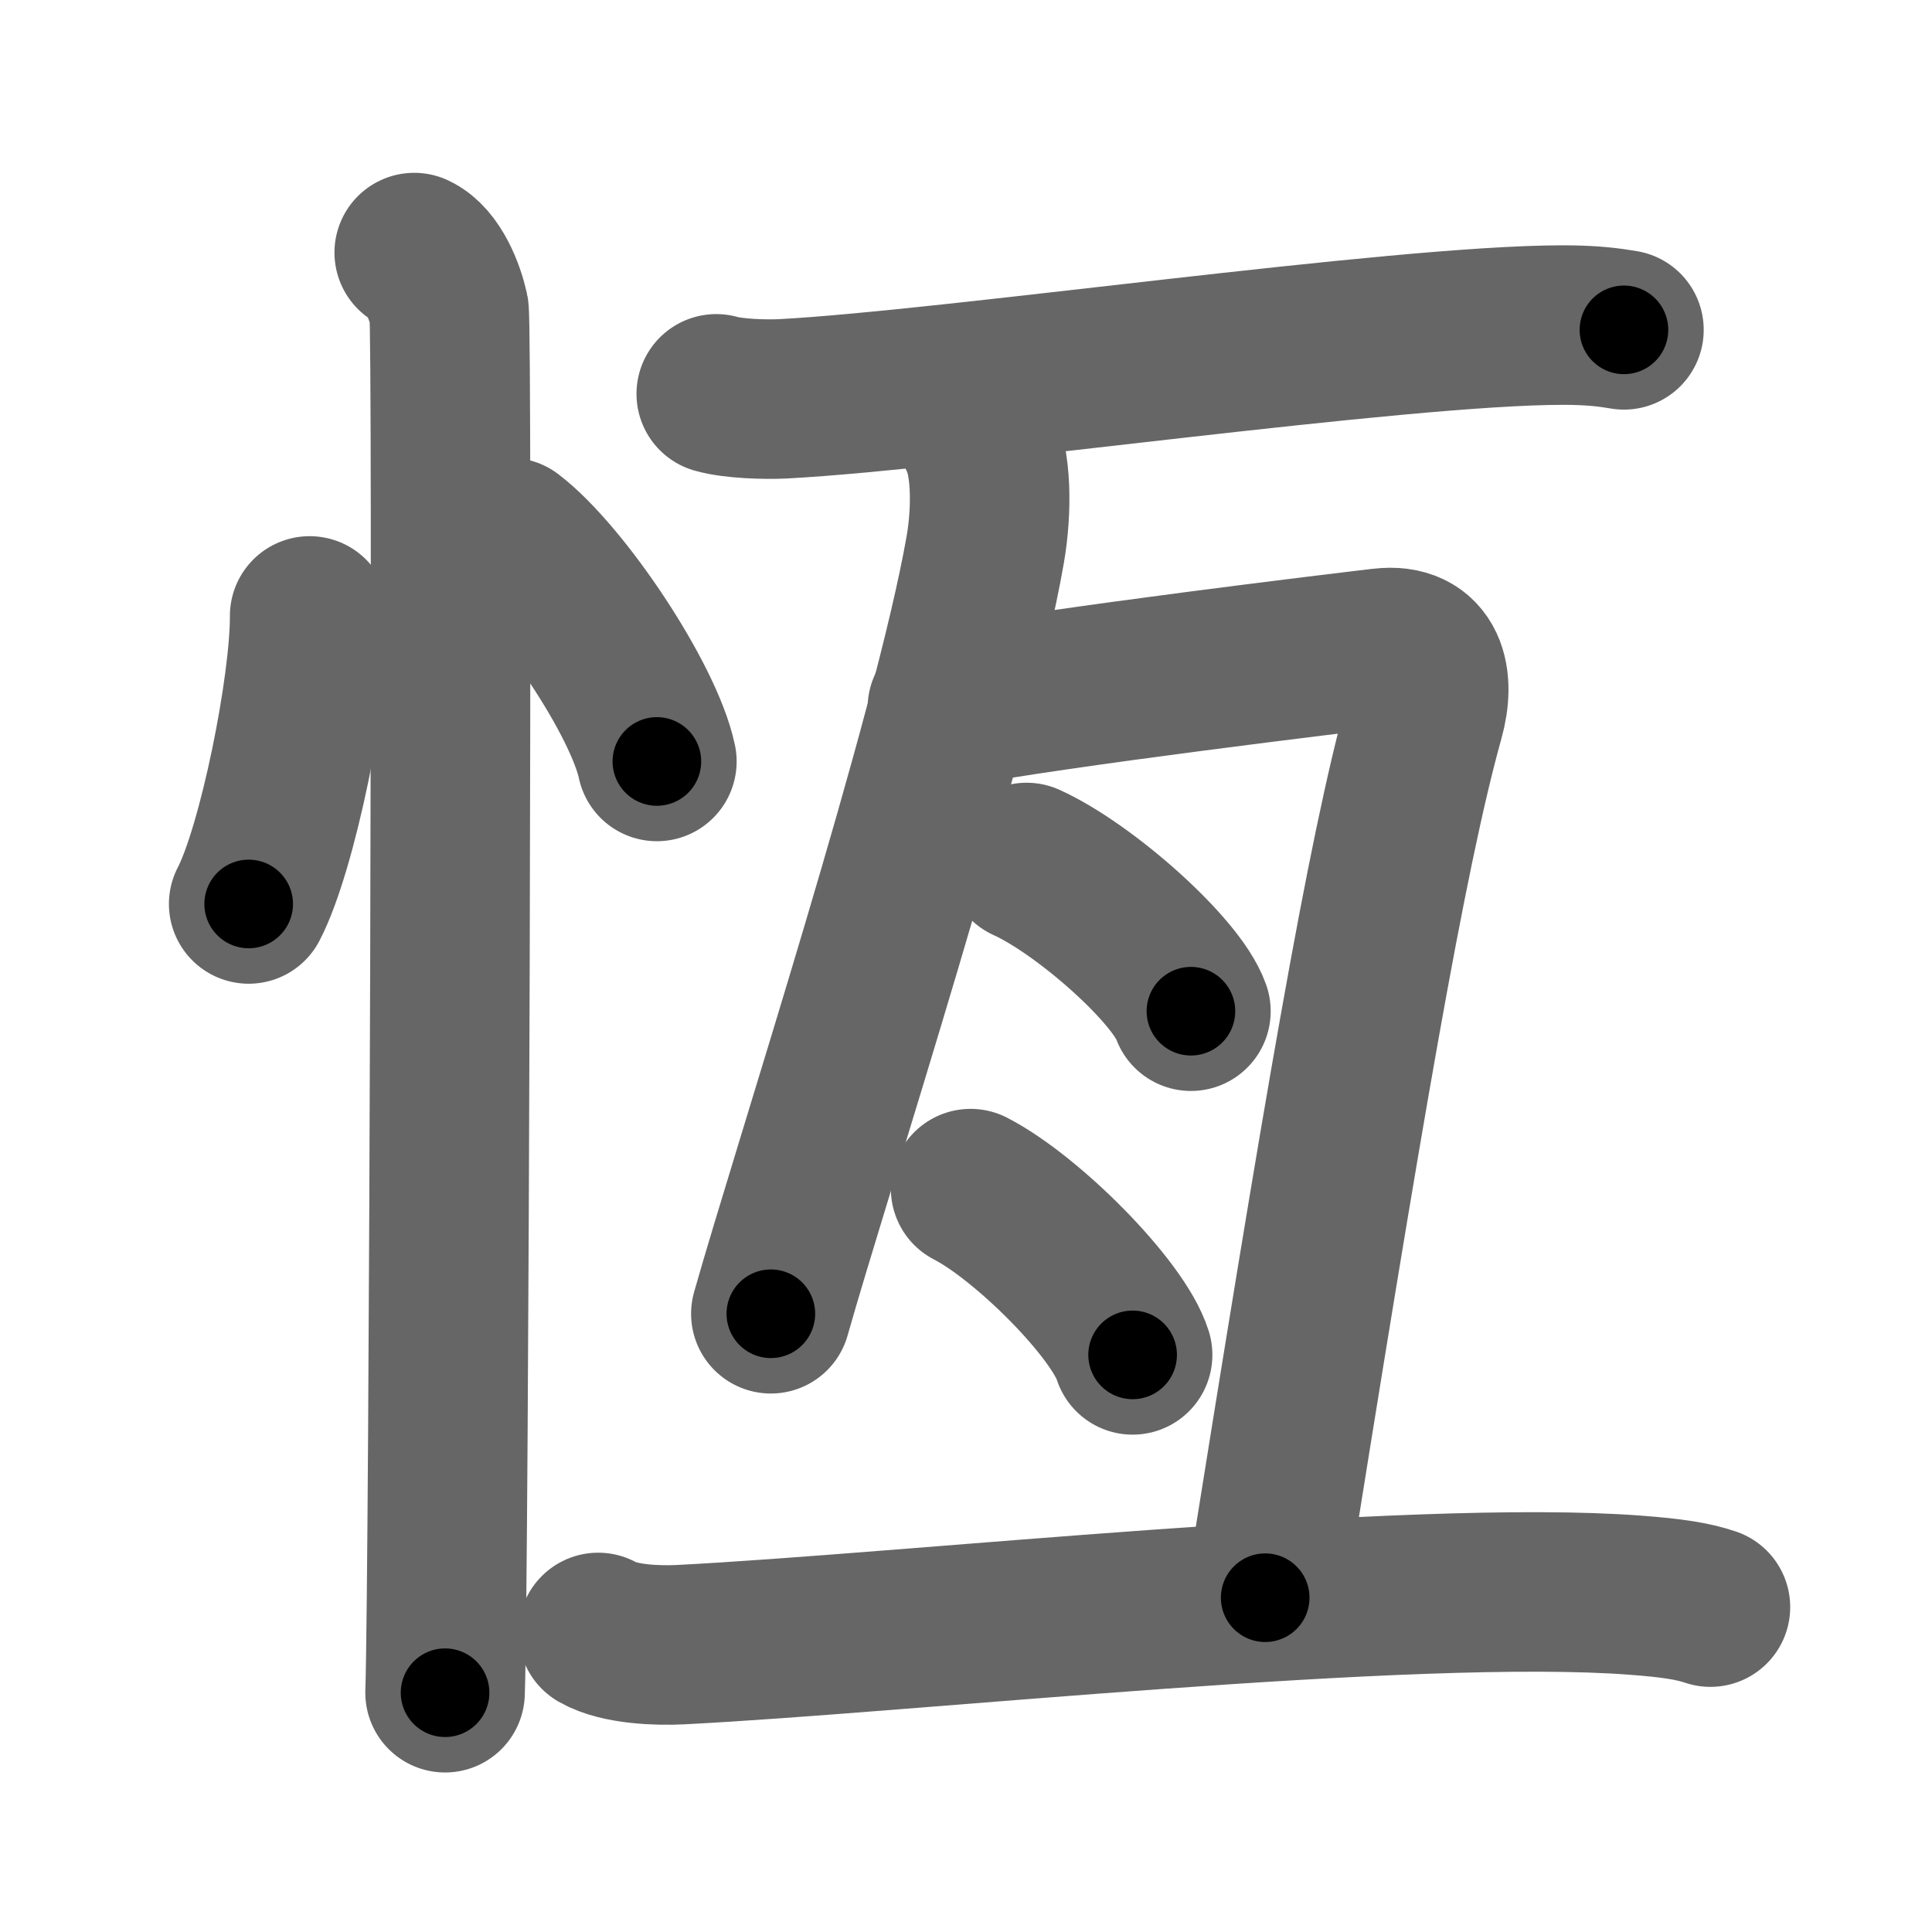 <svg xmlns="http://www.w3.org/2000/svg" width="109" height="109" viewBox="0 0 109 109" id="6046"><g fill="none" stroke="#666" stroke-width="9" stroke-linecap="round" stroke-linejoin="round"><g><g><path d="M17.47,34.75c0.02,4.01-1.81,13.13-3.44,16.25" /><path d="M28.77,30.33c2.93,2.23,7.56,9.17,8.29,12.63" /><path d="M23.37,14.25c1.09,0.5,1.74,2.25,1.96,3.25c0.22,1,0,71.75-0.22,78" /></g><g><g><g><path d="M40.41,22.22c0.98,0.28,2.78,0.33,3.77,0.28c9.49-0.5,34.66-4.16,44-4.16c1.64,0,2.62,0.13,3.44,0.27" /></g></g><g><path d="M55.22,24.65c0.73,1.41,0.75,4.12,0.37,6.33c-1.83,10.56-9.82,35.07-12.1,43.14" /><path d="M53.45,39.94c6.16-1.18,22.39-3.13,24.52-3.38c2.57-0.3,2.99,1.81,2.4,3.91c-2.17,7.79-4.65,22.52-8.99,49.67" /></g><g><path d="M57.92,48.66c3.27,1.48,8.45,6.08,9.27,8.39" /></g><g><path d="M54.76,67.06c3.22,1.66,8.33,6.81,9.14,9.38" /></g><g><g><g><path d="M33.75,92.1c1.2,0.69,3.41,0.75,4.61,0.69C51.1,92.15,79.67,89.03,92.29,90c2,0.15,3.21,0.33,4.21,0.67" /></g></g></g></g></g></g><g fill="none" stroke="#000" stroke-width="5" stroke-linecap="round" stroke-linejoin="round"><g><g><path d="M17.47,34.75c0.02,4.01-1.81,13.13-3.44,16.25" stroke-dasharray="16.698" stroke-dashoffset="16.698"><animate attributeName="stroke-dashoffset" values="16.698;16.698;0" dur="0.167s" fill="freeze" begin="0s;6046.click" /></path><path d="M28.77,30.33c2.93,2.23,7.56,9.17,8.29,12.63" stroke-dasharray="15.291" stroke-dashoffset="15.291"><animate attributeName="stroke-dashoffset" values="15.291" fill="freeze" begin="6046.click" /><animate attributeName="stroke-dashoffset" values="15.291;15.291;0" keyTimes="0;0.522;1" dur="0.32s" fill="freeze" begin="0s;6046.click" /></path><path d="M23.37,14.25c1.09,0.5,1.74,2.25,1.96,3.25c0.22,1,0,71.75-0.22,78" stroke-dasharray="81.912" stroke-dashoffset="81.912"><animate attributeName="stroke-dashoffset" values="81.912" fill="freeze" begin="6046.click" /><animate attributeName="stroke-dashoffset" values="81.912;81.912;0" keyTimes="0;0.342;1" dur="0.936s" fill="freeze" begin="0s;6046.click" /></path></g><g><g><g><path d="M40.41,22.22c0.98,0.28,2.78,0.33,3.77,0.28c9.49-0.5,34.66-4.16,44-4.16c1.64,0,2.62,0.13,3.44,0.27" stroke-dasharray="51.457" stroke-dashoffset="51.457"><animate attributeName="stroke-dashoffset" values="51.457" fill="freeze" begin="6046.click" /><animate attributeName="stroke-dashoffset" values="51.457;51.457;0" keyTimes="0;0.645;1" dur="1.451s" fill="freeze" begin="0s;6046.click" /></path></g></g><g><path d="M55.22,24.65c0.73,1.41,0.75,4.12,0.37,6.33c-1.83,10.56-9.82,35.07-12.1,43.14" stroke-dasharray="51.251" stroke-dashoffset="51.251"><animate attributeName="stroke-dashoffset" values="51.251" fill="freeze" begin="6046.click" /><animate attributeName="stroke-dashoffset" values="51.251;51.251;0" keyTimes="0;0.739;1" dur="1.964s" fill="freeze" begin="0s;6046.click" /></path><path d="M53.45,39.94c6.16-1.18,22.39-3.13,24.52-3.38c2.57-0.3,2.99,1.81,2.4,3.91c-2.17,7.79-4.65,22.52-8.99,49.67" stroke-dasharray="80.969" stroke-dashoffset="80.969"><animate attributeName="stroke-dashoffset" values="80.969" fill="freeze" begin="6046.click" /><animate attributeName="stroke-dashoffset" values="80.969;80.969;0" keyTimes="0;0.763;1" dur="2.573s" fill="freeze" begin="0s;6046.click" /></path></g><g><path d="M57.92,48.66c3.27,1.48,8.45,6.08,9.27,8.39" stroke-dasharray="12.686" stroke-dashoffset="12.686"><animate attributeName="stroke-dashoffset" values="12.686" fill="freeze" begin="6046.click" /><animate attributeName="stroke-dashoffset" values="12.686;12.686;0" keyTimes="0;0.953;1" dur="2.7s" fill="freeze" begin="0s;6046.click" /></path></g><g><path d="M54.76,67.06c3.22,1.66,8.33,6.81,9.14,9.38" stroke-dasharray="13.286" stroke-dashoffset="13.286"><animate attributeName="stroke-dashoffset" values="13.286" fill="freeze" begin="6046.click" /><animate attributeName="stroke-dashoffset" values="13.286;13.286;0" keyTimes="0;0.953;1" dur="2.833s" fill="freeze" begin="0s;6046.click" /></path></g><g><g><g><path d="M33.75,92.1c1.2,0.69,3.41,0.75,4.61,0.69C51.1,92.15,79.67,89.03,92.29,90c2,0.15,3.21,0.33,4.21,0.67" stroke-dasharray="63.023" stroke-dashoffset="63.023"><animate attributeName="stroke-dashoffset" values="63.023" fill="freeze" begin="6046.click" /><animate attributeName="stroke-dashoffset" values="63.023;63.023;0" keyTimes="0;0.857;1" dur="3.307s" fill="freeze" begin="0s;6046.click" /></path></g></g></g></g></g></g></svg>
